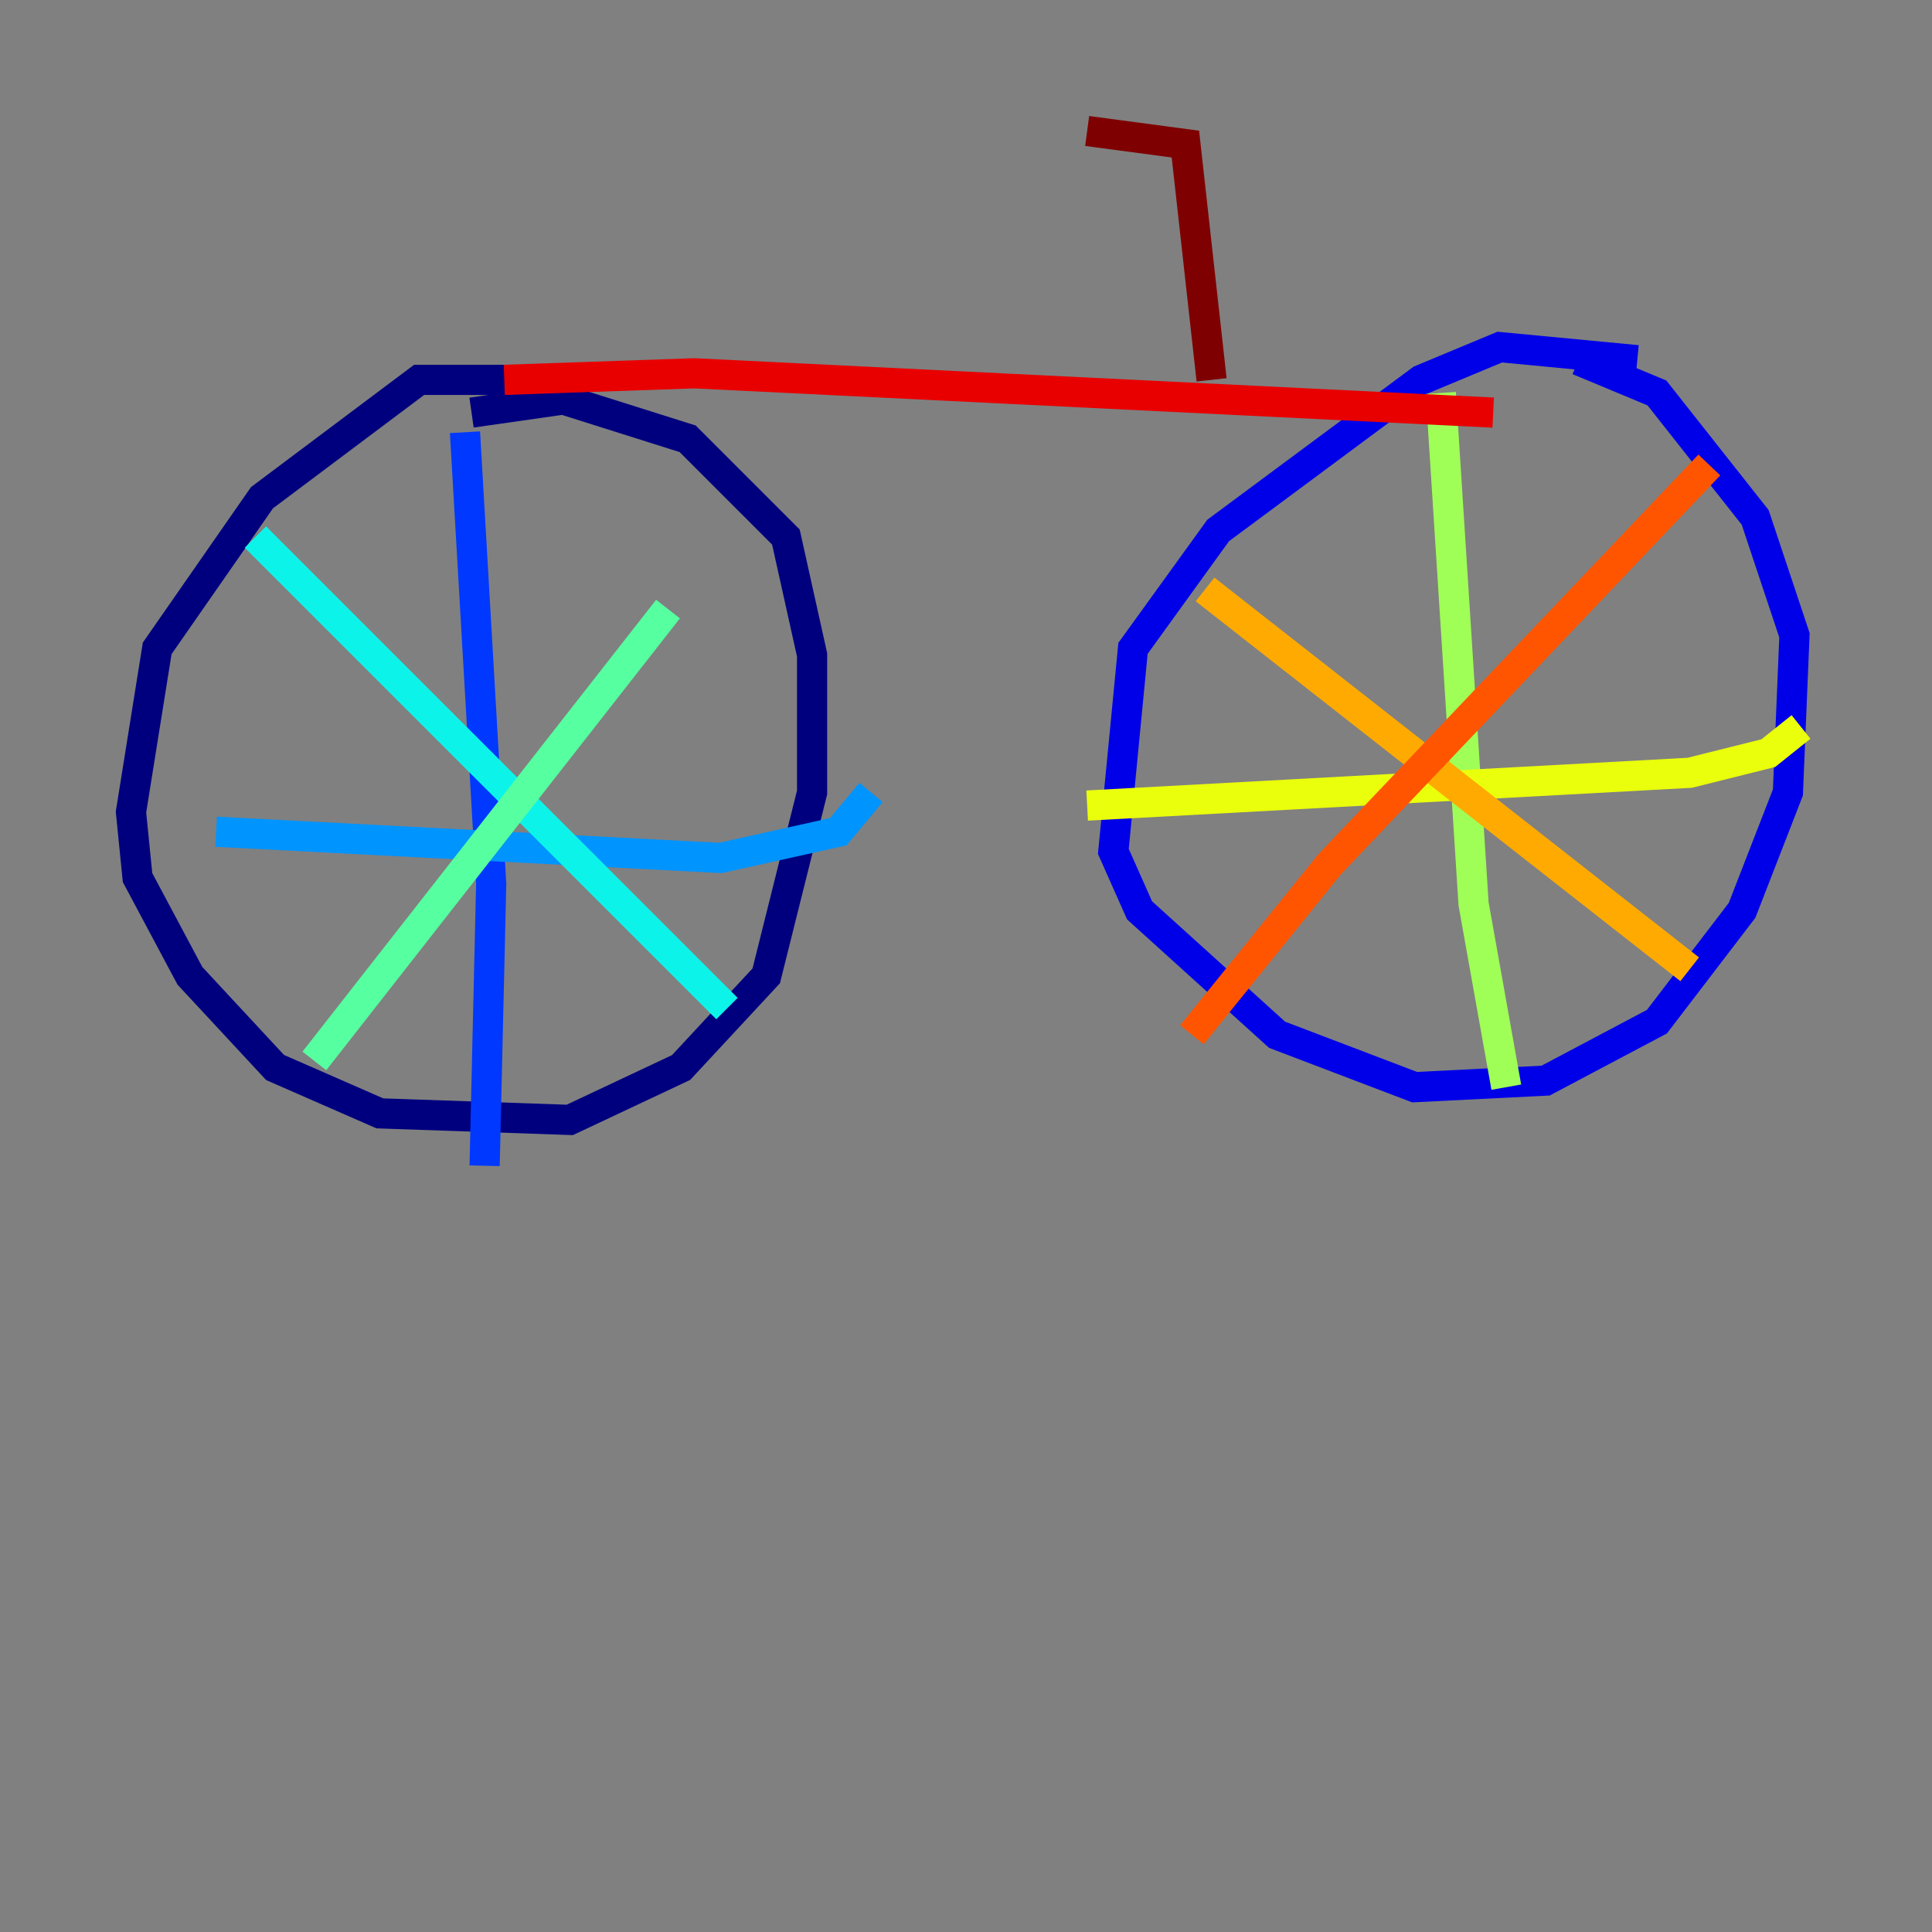 <?xml version="1.0" encoding="utf-8" ?>
<svg baseProfile="tiny" height="128" version="1.2" viewBox="0,0,128,128" width="128" xmlns="http://www.w3.org/2000/svg" xmlns:ev="http://www.w3.org/2001/xml-events" xmlns:xlink="http://www.w3.org/1999/xlink"><rect x="0" y="0" width="128" height="128" fill="#808080" stroke="none"/><defs /><polyline fill="none" points="36.447,26.468 34.278,25.166 27.77,25.166 17.356,32.976 10.414,42.956 8.678,53.803 9.112,58.142 12.583,64.651 18.224,70.725 25.166,73.763 37.749,74.197 45.125,70.725 50.766,64.651 53.803,52.502 53.803,43.39 52.068,35.58 45.559,29.071 37.315,26.468 31.241,27.336" stroke="#00007f" stroke-width="2" /><polyline fill="none" points="108.475,23.864 99.363,22.997 94.156,25.166 80.705,35.146 75.064,42.956 73.763,56.407 75.498,60.312 84.61,68.556 93.722,72.027 102.4,71.593 109.776,67.688 115.417,60.312 118.454,52.502 118.888,42.088 116.285,34.278 109.776,26.034 104.57,23.864" stroke="#0000e8" stroke-width="2" /><polyline fill="none" points="30.807,28.637 32.542,58.576 32.108,77.234" stroke="#0038ff" stroke-width="2" /><polyline fill="none" points="14.319,55.105 47.729,56.841 55.539,55.105 57.709,52.502" stroke="#0094ff" stroke-width="2" /><polyline fill="none" points="16.922,35.58 48.163,66.82" stroke="#0cf4ea" stroke-width="2" /><polyline fill="none" points="20.827,70.291 44.258,40.352" stroke="#56ffa0" stroke-width="2" /><polyline fill="none" points="95.458,26.034 97.627,59.878 99.797,72.027" stroke="#a0ff56" stroke-width="2" /><polyline fill="none" points="72.027,53.37 111.946,51.2 117.153,49.898 119.322,48.163" stroke="#eaff0c" stroke-width="2" /><polyline fill="none" points="79.837,39.051 111.946,64.217" stroke="#ffaa00" stroke-width="2" /><polyline fill="none" points="78.969,68.556 88.081,57.275 113.248,30.807" stroke="#ff5500" stroke-width="2" /><polyline fill="none" points="33.41,25.166 45.993,24.732 98.929,27.336" stroke="#e80000" stroke-width="2" /><polyline fill="none" points="80.271,25.166 78.536,9.546 72.027,8.678" stroke="#7f0000" stroke-width="2" /></svg>